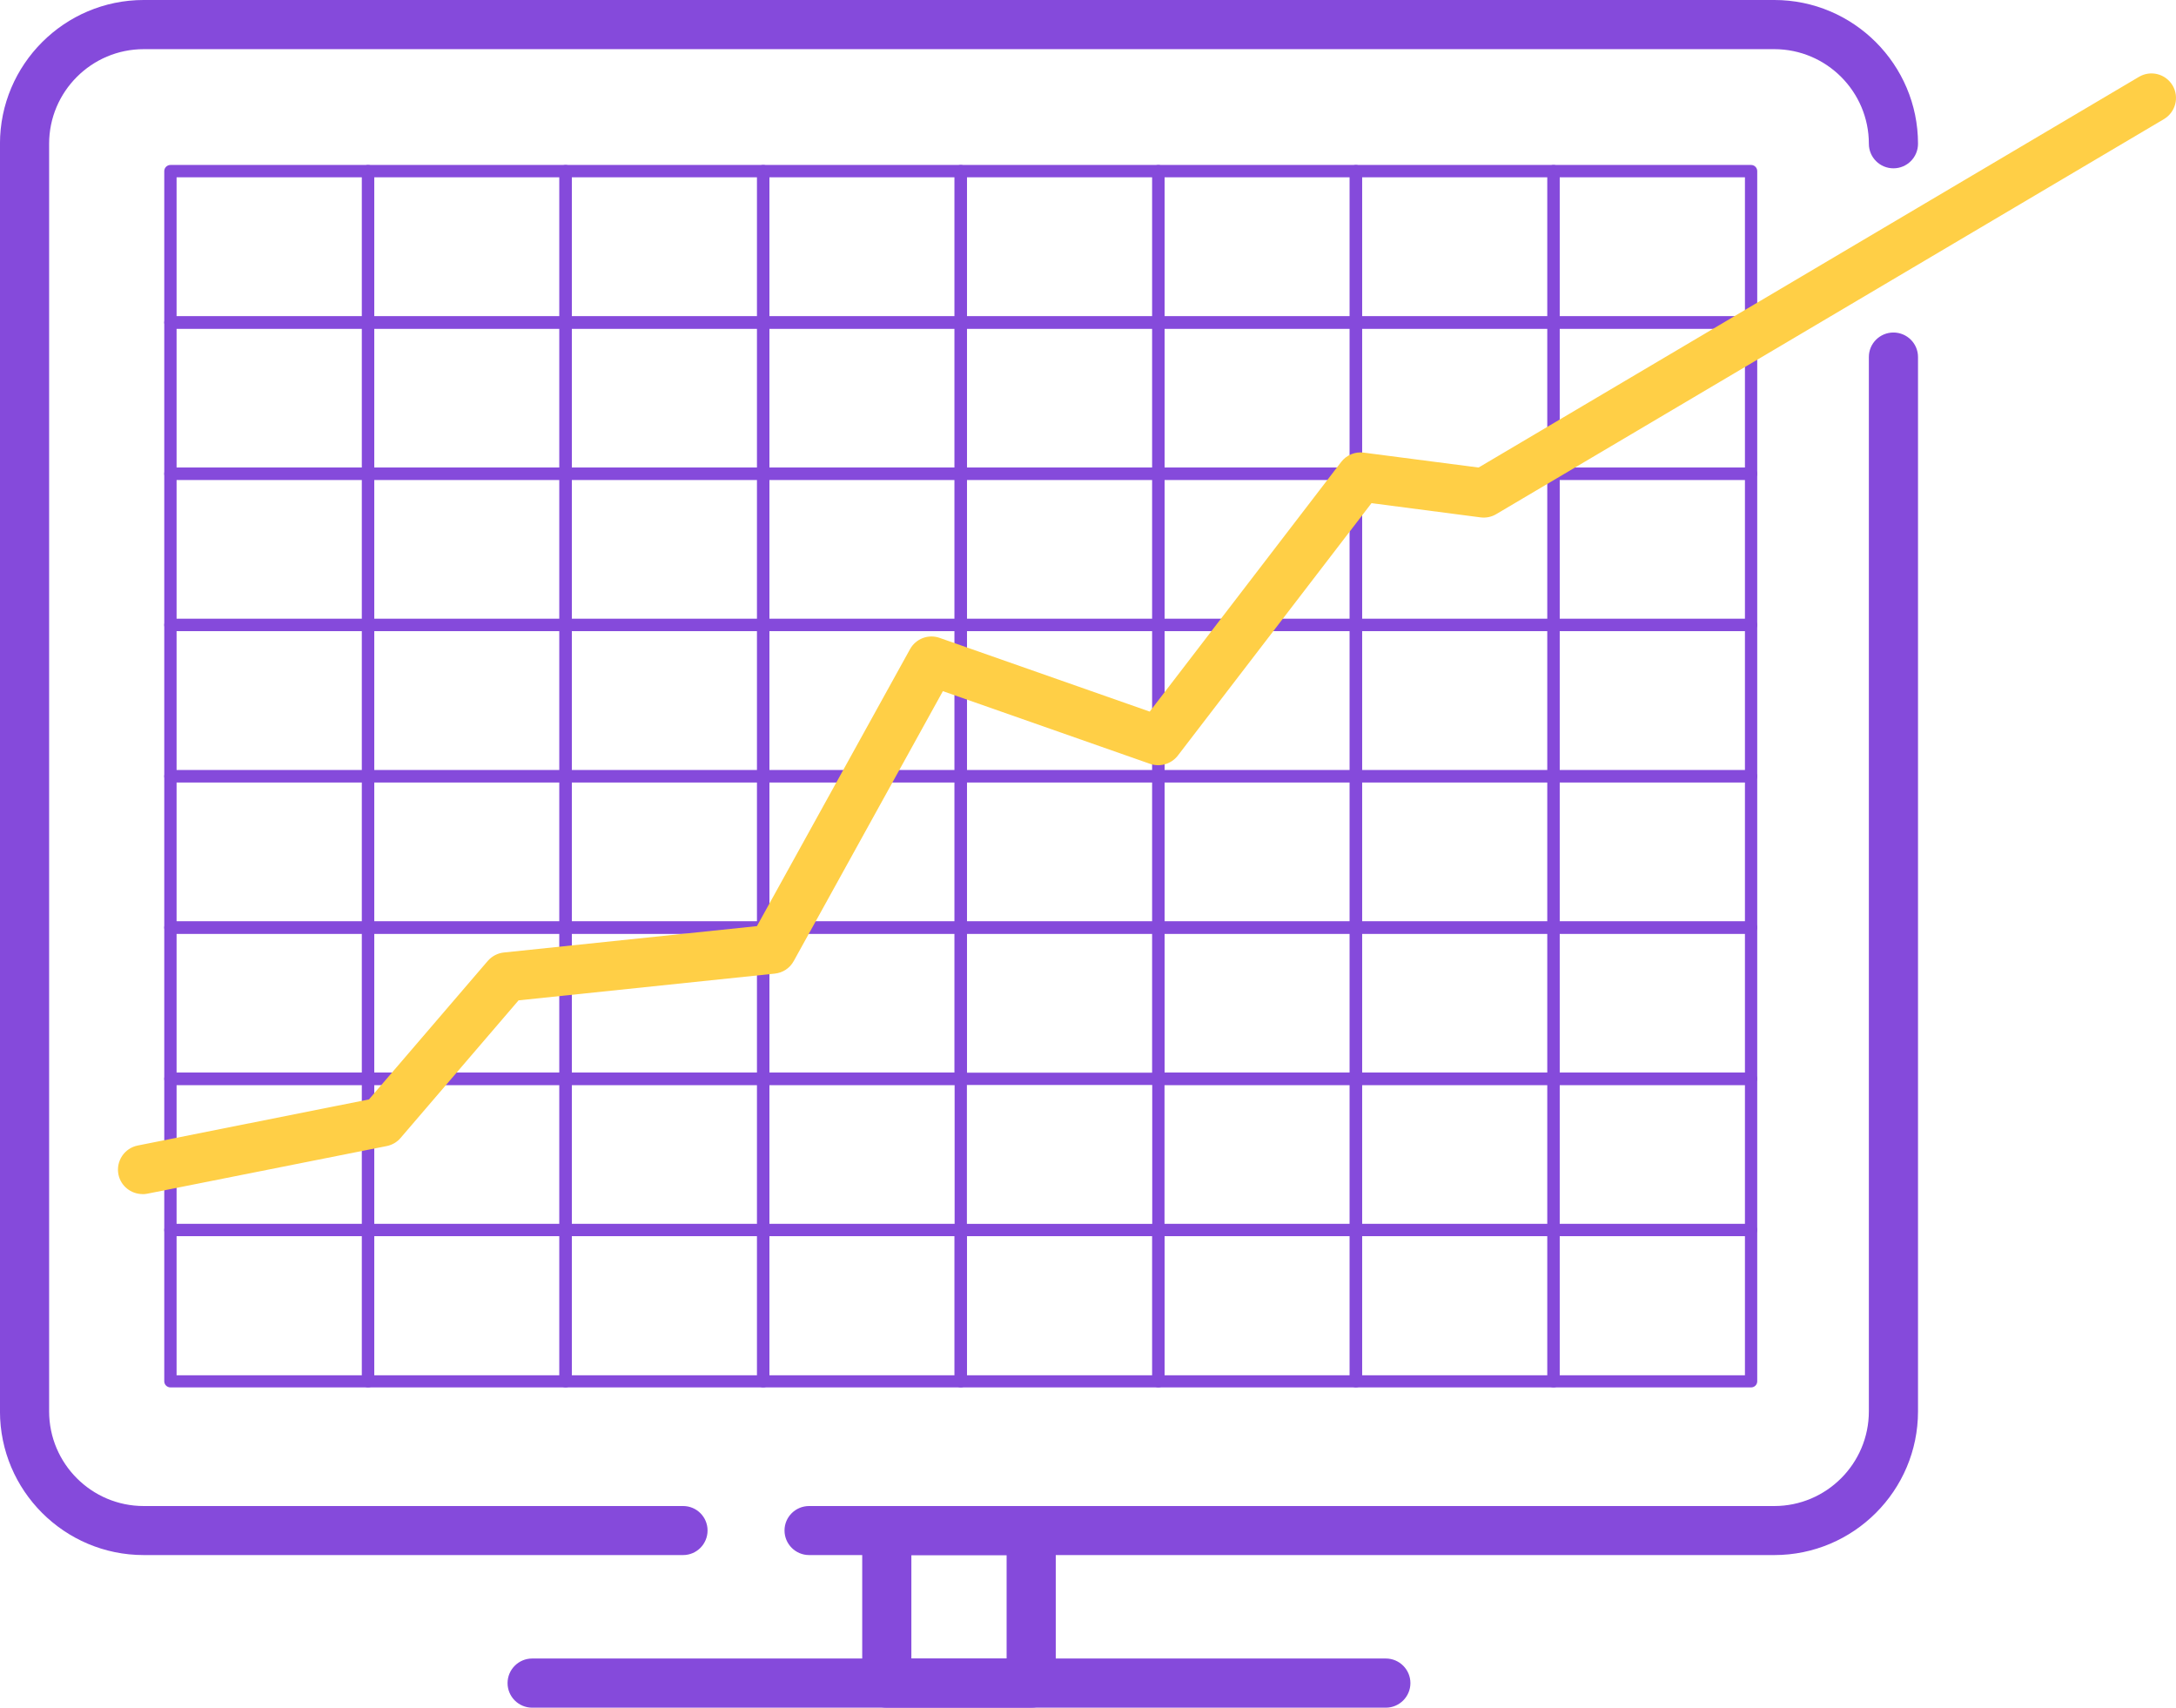 <?xml version="1.0" encoding="UTF-8" standalone="no"?>
<!-- Created with Inkscape (http://www.inkscape.org/) -->

<svg
   width="67.467mm"
   height="52.938mm"
   viewBox="0 0 67.467 52.938"
   version="1.1"
   id="svg10462"
   inkscape:version="1.1 (c4e8f9ed74, 2021-05-24)"
   sodipodi:docname="emloyees-kpi.svg"
   xmlns:inkscape="http://www.inkscape.org/namespaces/inkscape"
   xmlns:sodipodi="http://sodipodi.sourceforge.net/DTD/sodipodi-0.dtd"
   xmlns="http://www.w3.org/2000/svg"
   xmlns:svg="http://www.w3.org/2000/svg">
  <sodipodi:namedview
     id="namedview10464"
     pagecolor="#ffffff"
     bordercolor="#666666"
     borderopacity="1.0"
     inkscape:pageshadow="2"
     inkscape:pageopacity="0.0"
     inkscape:pagecheckerboard="0"
     inkscape:document-units="mm"
     showgrid="false"
     inkscape:zoom="0.45968013"
     inkscape:cx="-240.38454"
     inkscape:cy="177.2972"
     inkscape:window-width="1920"
     inkscape:window-height="1051"
     inkscape:window-x="1366"
     inkscape:window-y="0"
     inkscape:window-maximized="1"
     inkscape:current-layer="layer1" />
  <defs
     id="defs10459" />
  <g
     inkscape:label="Layer 1"
     inkscape:groupmode="layer"
     id="layer1"
     transform="translate(-64.691,-101.886)">
    <path
       d="M 119.703,150.093 H 89.777 c -0.42,0 -0.762,-0.342 -0.762,-0.762 0,-0.42 0.342,-0.758 0.762,-0.758 h 29.926 c 1.616,0 2.932,-1.316 2.932,-2.935 v -32.685 c 0,-0.42 0.342,-0.759 0.762,-0.759 0.42,0 0.762,0.339 0.762,0.759 v 32.685 c 0,2.459 -2,4.455 -4.456,4.455"
       style="fill:#854adb;fill-opacity:1;fill-rule:nonzero;stroke:none;stroke-width:0.035"
       id="path6472" />
    <path
       d="M 85.871,150.093 H 69.146 c -2.455,0 -4.456,-1.997 -4.456,-4.455 v -39.296 c 0,-2.455 2,-4.456 4.456,-4.456 h 50.557 c 2.455,0 4.456,2 4.456,4.456 0,0.423 -0.342,0.762 -0.762,0.762 -0.42,0 -0.762,-0.339 -0.762,-0.762 0,-1.616 -1.316,-2.932 -2.932,-2.932 H 69.146 c -1.616,0 -2.932,1.316 -2.932,2.932 v 39.296 c 0,1.619 1.316,2.935 2.932,2.935 h 16.725 c 0.42,0 0.758,0.339 0.758,0.758 0,0.42 -0.339,0.762 -0.758,0.762"
       style="fill:#854adb;fill-opacity:1;fill-rule:nonzero;stroke:none;stroke-width:0.035"
       id="path6474" />
    <path
       d="m 92.948,153.3 h 2.953 v -3.207 h -2.953 z m 3.715,1.524 h -4.477 c -0.42,0 -0.762,-0.342 -0.762,-0.762 v -4.731 c 0,-0.42 0.342,-0.758 0.762,-0.758 h 4.477 c 0.42,0 0.762,0.339 0.762,0.758 v 4.731 c 0,0.42 -0.342,0.762 -0.762,0.762"
       style="fill:#854adb;fill-opacity:1;fill-rule:nonzero;stroke:none;stroke-width:0.035"
       id="path6476" />
    <path
       d="M 107.659,154.824 H 81.19 c -0.42,0 -0.762,-0.342 -0.762,-0.762 0,-0.42 0.342,-0.762 0.762,-0.762 h 26.469 c 0.42,0 0.762,0.342 0.762,0.762 0,0.42 -0.342,0.762 -0.762,0.762"
       style="fill:#854adb;fill-opacity:1;fill-rule:nonzero;stroke:none;stroke-width:0.035"
       id="path6478" />
    <path
       d="m 70.166,111.693 h 5.747 v -4.311 h -5.747 z m 5.937,0.381 h -6.128 c -0.102,0 -0.191,-0.085 -0.191,-0.191 v -4.692 c 0,-0.106 0.088,-0.191 0.191,-0.191 h 6.128 c 0.106,0 0.191,0.085 0.191,0.191 v 4.692 c 0,0.106 -0.085,0.191 -0.191,0.191"
       style="fill:#854adb;fill-opacity:1;fill-rule:nonzero;stroke:none;stroke-width:0.035"
       id="path6480" />
    <path
       d="m 70.166,116.381 h 5.747 v -4.307 h -5.747 z m 5.937,0.381 h -6.128 c -0.102,0 -0.191,-0.085 -0.191,-0.191 v -4.688 c 0,-0.106 0.088,-0.191 0.191,-0.191 h 6.128 c 0.106,0 0.191,0.085 0.191,0.191 v 4.688 c 0,0.106 -0.085,0.191 -0.191,0.191"
       style="fill:#854adb;fill-opacity:1;fill-rule:nonzero;stroke:none;stroke-width:0.035"
       id="path6482" />
    <path
       d="m 70.166,121.07 h 5.747 v -4.307 h -5.747 z m 5.937,0.381 h -6.128 c -0.102,0 -0.191,-0.085 -0.191,-0.191 v -4.688 c 0,-0.106 0.088,-0.191 0.191,-0.191 h 6.128 c 0.106,0 0.191,0.085 0.191,0.191 v 4.688 c 0,0.106 -0.085,0.191 -0.191,0.191"
       style="fill:#854adb;fill-opacity:1;fill-rule:nonzero;stroke:none;stroke-width:0.035"
       id="path6484" />
    <path
       d="m 70.166,125.762 h 5.747 v -4.311 h -5.747 z m 5.937,0.377 h -6.128 c -0.102,0 -0.191,-0.085 -0.191,-0.187 v -4.692 c 0,-0.105 0.088,-0.191 0.191,-0.191 h 6.128 c 0.106,0 0.191,0.085 0.191,0.191 v 4.692 c 0,0.102 -0.085,0.187 -0.191,0.187"
       style="fill:#854adb;fill-opacity:1;fill-rule:nonzero;stroke:none;stroke-width:0.035"
       id="path6486" />
    <path
       d="m 70.166,130.45 h 5.747 v -4.311 h -5.747 z m 5.937,0.381 h -6.128 c -0.102,0 -0.191,-0.085 -0.191,-0.191 v -4.688 c 0,-0.106 0.088,-0.191 0.191,-0.191 h 6.128 c 0.106,0 0.191,0.085 0.191,0.191 v 4.688 c 0,0.106 -0.085,0.191 -0.191,0.191"
       style="fill:#854adb;fill-opacity:1;fill-rule:nonzero;stroke:none;stroke-width:0.035"
       id="path6488" />
    <path
       d="m 70.166,135.139 h 5.747 v -4.307 h -5.747 z m 5.937,0.381 h -6.128 c -0.102,0 -0.191,-0.085 -0.191,-0.191 v -4.688 c 0,-0.106 0.088,-0.191 0.191,-0.191 h 6.128 c 0.106,0 0.191,0.085 0.191,0.191 v 4.688 c 0,0.106 -0.085,0.191 -0.191,0.191"
       style="fill:#854adb;fill-opacity:1;fill-rule:nonzero;stroke:none;stroke-width:0.035"
       id="path6490" />
    <path
       d="m 70.166,139.827 h 5.747 v -4.307 h -5.747 z m 5.937,0.381 h -6.128 c -0.102,0 -0.191,-0.085 -0.191,-0.191 v -4.688 c 0,-0.106 0.088,-0.191 0.191,-0.191 h 6.128 c 0.106,0 0.191,0.085 0.191,0.191 v 4.688 c 0,0.106 -0.085,0.191 -0.191,0.191"
       style="fill:#854adb;fill-opacity:1;fill-rule:nonzero;stroke:none;stroke-width:0.035"
       id="path6492" />
    <path
       d="m 70.166,144.519 h 5.747 v -4.311 h -5.747 z m 5.937,0.377 h -6.128 c -0.102,0 -0.191,-0.085 -0.191,-0.187 v -4.692 c 0,-0.106 0.088,-0.191 0.191,-0.191 h 6.128 c 0.106,0 0.191,0.085 0.191,0.191 v 4.692 c 0,0.102 -0.085,0.187 -0.191,0.187"
       style="fill:#854adb;fill-opacity:1;fill-rule:nonzero;stroke:none;stroke-width:0.035"
       id="path6494" />
    <path
       d="m 76.294,111.693 h 5.743 v -4.311 h -5.743 z m 5.934,0.381 h -6.124 c -0.106,0 -0.191,-0.085 -0.191,-0.191 v -4.692 c 0,-0.106 0.085,-0.191 0.191,-0.191 h 6.124 c 0.106,0 0.191,0.085 0.191,0.191 v 4.692 c 0,0.106 -0.085,0.191 -0.191,0.191"
       style="fill:#854adb;fill-opacity:1;fill-rule:nonzero;stroke:none;stroke-width:0.035"
       id="path6496" />
    <path
       d="m 76.294,116.381 h 5.743 v -4.307 h -5.743 z m 5.934,0.381 h -6.124 c -0.106,0 -0.191,-0.085 -0.191,-0.191 v -4.688 c 0,-0.106 0.085,-0.191 0.191,-0.191 h 6.124 c 0.106,0 0.191,0.085 0.191,0.191 v 4.688 c 0,0.106 -0.085,0.191 -0.191,0.191"
       style="fill:#854adb;fill-opacity:1;fill-rule:nonzero;stroke:none;stroke-width:0.035"
       id="path6498" />
    <path
       d="m 76.294,121.07 h 5.743 v -4.307 h -5.743 z m 5.934,0.381 h -6.124 c -0.106,0 -0.191,-0.085 -0.191,-0.191 v -4.688 c 0,-0.106 0.085,-0.191 0.191,-0.191 h 6.124 c 0.106,0 0.191,0.085 0.191,0.191 v 4.688 c 0,0.106 -0.085,0.191 -0.191,0.191"
       style="fill:#854adb;fill-opacity:1;fill-rule:nonzero;stroke:none;stroke-width:0.035"
       id="path6500" />
    <path
       d="m 76.294,125.762 h 5.743 v -4.311 h -5.743 z m 5.934,0.377 h -6.124 c -0.106,0 -0.191,-0.085 -0.191,-0.187 v -4.692 c 0,-0.105 0.085,-0.191 0.191,-0.191 h 6.124 c 0.106,0 0.191,0.085 0.191,0.191 v 4.692 c 0,0.102 -0.085,0.187 -0.191,0.187"
       style="fill:#854adb;fill-opacity:1;fill-rule:nonzero;stroke:none;stroke-width:0.035"
       id="path6502" />
    <path
       d="m 76.294,130.45 h 5.743 v -4.311 h -5.743 z m 5.934,0.381 h -6.124 c -0.106,0 -0.191,-0.085 -0.191,-0.191 v -4.688 c 0,-0.106 0.085,-0.191 0.191,-0.191 h 6.124 c 0.106,0 0.191,0.085 0.191,0.191 v 4.688 c 0,0.106 -0.085,0.191 -0.191,0.191"
       style="fill:#854adb;fill-opacity:1;fill-rule:nonzero;stroke:none;stroke-width:0.035"
       id="path6504" />
    <path
       d="m 76.294,135.139 h 5.743 v -4.307 h -5.743 z m 5.934,0.381 h -6.124 c -0.106,0 -0.191,-0.085 -0.191,-0.191 v -4.688 c 0,-0.106 0.085,-0.191 0.191,-0.191 h 6.124 c 0.106,0 0.191,0.085 0.191,0.191 v 4.688 c 0,0.106 -0.085,0.191 -0.191,0.191"
       style="fill:#854adb;fill-opacity:1;fill-rule:nonzero;stroke:none;stroke-width:0.035"
       id="path6506" />
    <path
       d="m 76.294,139.827 h 5.743 v -4.307 h -5.743 z m 5.934,0.381 h -6.124 c -0.106,0 -0.191,-0.085 -0.191,-0.191 v -4.688 c 0,-0.106 0.085,-0.191 0.191,-0.191 h 6.124 c 0.106,0 0.191,0.085 0.191,0.191 v 4.688 c 0,0.106 -0.085,0.191 -0.191,0.191"
       style="fill:#854adb;fill-opacity:1;fill-rule:nonzero;stroke:none;stroke-width:0.035"
       id="path6508" />
    <path
       d="m 76.294,144.519 h 5.743 v -4.311 h -5.743 z m 5.934,0.377 h -6.124 c -0.106,0 -0.191,-0.085 -0.191,-0.187 v -4.692 c 0,-0.106 0.085,-0.191 0.191,-0.191 h 6.124 c 0.106,0 0.191,0.085 0.191,0.191 v 4.692 c 0,0.102 -0.085,0.187 -0.191,0.187"
       style="fill:#854adb;fill-opacity:1;fill-rule:nonzero;stroke:none;stroke-width:0.035"
       id="path6510" />
    <path
       d="m 82.418,111.693 h 5.747 v -4.311 h -5.747 z m 5.937,0.381 h -6.128 c -0.106,0 -0.191,-0.085 -0.191,-0.191 v -4.692 c 0,-0.106 0.085,-0.191 0.191,-0.191 h 6.128 c 0.106,0 0.191,0.085 0.191,0.191 v 4.692 c 0,0.106 -0.085,0.191 -0.191,0.191"
       style="fill:#854adb;fill-opacity:1;fill-rule:nonzero;stroke:none;stroke-width:0.035"
       id="path6512" />
    <path
       d="m 82.418,116.381 h 5.747 v -4.307 h -5.747 z m 5.937,0.381 h -6.128 c -0.106,0 -0.191,-0.085 -0.191,-0.191 v -4.688 c 0,-0.106 0.085,-0.191 0.191,-0.191 h 6.128 c 0.106,0 0.191,0.085 0.191,0.191 v 4.688 c 0,0.106 -0.085,0.191 -0.191,0.191"
       style="fill:#854adb;fill-opacity:1;fill-rule:nonzero;stroke:none;stroke-width:0.035"
       id="path6514" />
    <path
       d="m 82.418,121.07 h 5.747 v -4.307 h -5.747 z m 5.937,0.381 h -6.128 c -0.106,0 -0.191,-0.085 -0.191,-0.191 v -4.688 c 0,-0.106 0.085,-0.191 0.191,-0.191 h 6.128 c 0.106,0 0.191,0.085 0.191,0.191 v 4.688 c 0,0.106 -0.085,0.191 -0.191,0.191"
       style="fill:#854adb;fill-opacity:1;fill-rule:nonzero;stroke:none;stroke-width:0.035"
       id="path6516" />
    <path
       d="m 82.418,125.762 h 5.747 v -4.311 h -5.747 z m 5.937,0.377 h -6.128 c -0.106,0 -0.191,-0.085 -0.191,-0.187 v -4.692 c 0,-0.105 0.085,-0.191 0.191,-0.191 h 6.128 c 0.106,0 0.191,0.085 0.191,0.191 v 4.692 c 0,0.102 -0.085,0.187 -0.191,0.187"
       style="fill:#854adb;fill-opacity:1;fill-rule:nonzero;stroke:none;stroke-width:0.035"
       id="path6518" />
    <path
       d="m 82.418,130.45 h 5.747 v -4.311 h -5.747 z m 5.937,0.381 h -6.128 c -0.106,0 -0.191,-0.085 -0.191,-0.191 v -4.688 c 0,-0.106 0.085,-0.191 0.191,-0.191 h 6.128 c 0.106,0 0.191,0.085 0.191,0.191 v 4.688 c 0,0.106 -0.085,0.191 -0.191,0.191"
       style="fill:#854adb;fill-opacity:1;fill-rule:nonzero;stroke:none;stroke-width:0.035"
       id="path6520" />
    <path
       d="m 82.418,135.139 h 5.747 v -4.307 h -5.747 z m 5.937,0.381 h -6.128 c -0.106,0 -0.191,-0.085 -0.191,-0.191 v -4.688 c 0,-0.106 0.085,-0.191 0.191,-0.191 h 6.128 c 0.106,0 0.191,0.085 0.191,0.191 v 4.688 c 0,0.106 -0.085,0.191 -0.191,0.191"
       style="fill:#854adb;fill-opacity:1;fill-rule:nonzero;stroke:none;stroke-width:0.035"
       id="path6522" />
    <path
       d="m 82.418,139.827 h 5.747 v -4.307 h -5.747 z m 5.937,0.381 h -6.128 c -0.106,0 -0.191,-0.085 -0.191,-0.191 v -4.688 c 0,-0.106 0.085,-0.191 0.191,-0.191 h 6.128 c 0.106,0 0.191,0.085 0.191,0.191 v 4.688 c 0,0.106 -0.085,0.191 -0.191,0.191"
       style="fill:#854adb;fill-opacity:1;fill-rule:nonzero;stroke:none;stroke-width:0.035"
       id="path6524" />
    <path
       d="m 82.418,144.519 h 5.747 v -4.311 h -5.747 z m 5.937,0.377 h -6.128 c -0.106,0 -0.191,-0.085 -0.191,-0.187 v -4.692 c 0,-0.106 0.085,-0.191 0.191,-0.191 h 6.128 c 0.106,0 0.191,0.085 0.191,0.191 v 4.692 c 0,0.102 -0.085,0.187 -0.191,0.187"
       style="fill:#854adb;fill-opacity:1;fill-rule:nonzero;stroke:none;stroke-width:0.035"
       id="path6526" />
    <path
       d="m 88.546,111.693 h 5.743 v -4.311 H 88.546 Z m 5.934,0.381 H 88.355 c -0.106,0 -0.191,-0.085 -0.191,-0.191 v -4.692 c 0,-0.106 0.085,-0.191 0.191,-0.191 h 6.124 c 0.106,0 0.191,0.085 0.191,0.191 v 4.692 c 0,0.106 -0.085,0.191 -0.191,0.191"
       style="fill:#854adb;fill-opacity:1;fill-rule:nonzero;stroke:none;stroke-width:0.035"
       id="path6528" />
    <path
       d="m 88.546,116.381 h 5.743 v -4.307 H 88.546 Z m 5.934,0.381 H 88.355 c -0.106,0 -0.191,-0.085 -0.191,-0.191 v -4.688 c 0,-0.106 0.085,-0.191 0.191,-0.191 h 6.124 c 0.106,0 0.191,0.085 0.191,0.191 v 4.688 c 0,0.106 -0.085,0.191 -0.191,0.191"
       style="fill:#854adb;fill-opacity:1;fill-rule:nonzero;stroke:none;stroke-width:0.035"
       id="path6530" />
    <path
       d="m 88.546,121.07 h 5.743 v -4.307 H 88.546 Z m 5.934,0.381 H 88.355 c -0.106,0 -0.191,-0.085 -0.191,-0.191 v -4.688 c 0,-0.106 0.085,-0.191 0.191,-0.191 h 6.124 c 0.106,0 0.191,0.085 0.191,0.191 v 4.688 c 0,0.106 -0.085,0.191 -0.191,0.191"
       style="fill:#854adb;fill-opacity:1;fill-rule:nonzero;stroke:none;stroke-width:0.035"
       id="path6532" />
    <path
       d="m 88.546,125.762 h 5.743 v -4.311 H 88.546 Z m 5.934,0.377 H 88.355 c -0.106,0 -0.191,-0.085 -0.191,-0.187 v -4.692 c 0,-0.105 0.085,-0.191 0.191,-0.191 h 6.124 c 0.106,0 0.191,0.085 0.191,0.191 v 4.692 c 0,0.102 -0.085,0.187 -0.191,0.187"
       style="fill:#854adb;fill-opacity:1;fill-rule:nonzero;stroke:none;stroke-width:0.035"
       id="path6534" />
    <path
       d="m 88.546,130.45 h 5.743 v -4.311 H 88.546 Z m 5.934,0.381 H 88.355 c -0.106,0 -0.191,-0.085 -0.191,-0.191 v -4.688 c 0,-0.106 0.085,-0.191 0.191,-0.191 h 6.124 c 0.106,0 0.191,0.085 0.191,0.191 v 4.688 c 0,0.106 -0.085,0.191 -0.191,0.191"
       style="fill:#854adb;fill-opacity:1;fill-rule:nonzero;stroke:none;stroke-width:0.035"
       id="path6536" />
    <path
       d="m 88.546,135.139 h 5.743 v -4.307 H 88.546 Z m 5.934,0.381 H 88.355 c -0.106,0 -0.191,-0.085 -0.191,-0.191 v -4.688 c 0,-0.106 0.085,-0.191 0.191,-0.191 h 6.124 c 0.106,0 0.191,0.085 0.191,0.191 v 4.688 c 0,0.106 -0.085,0.191 -0.191,0.191"
       style="fill:#854adb;fill-opacity:1;fill-rule:nonzero;stroke:none;stroke-width:0.035"
       id="path6538" />
    <path
       d="m 88.546,139.827 h 5.743 v -4.307 H 88.546 Z m 5.934,0.381 H 88.355 c -0.106,0 -0.191,-0.085 -0.191,-0.191 v -4.688 c 0,-0.106 0.085,-0.191 0.191,-0.191 h 6.124 c 0.106,0 0.191,0.085 0.191,0.191 v 4.688 c 0,0.106 -0.085,0.191 -0.191,0.191"
       style="fill:#854adb;fill-opacity:1;fill-rule:nonzero;stroke:none;stroke-width:0.035"
       id="path6540" />
    <path
       d="m 88.546,144.519 h 5.743 v -4.311 H 88.546 Z m 5.934,0.377 H 88.355 c -0.106,0 -0.191,-0.085 -0.191,-0.187 v -4.692 c 0,-0.106 0.085,-0.191 0.191,-0.191 h 6.124 c 0.106,0 0.191,0.085 0.191,0.191 v 4.692 c 0,0.102 -0.085,0.187 -0.191,0.187"
       style="fill:#854adb;fill-opacity:1;fill-rule:nonzero;stroke:none;stroke-width:0.035"
       id="path6542" />
    <path
       d="m 94.67,111.693 h 5.747 v -4.311 h -5.747 z m 5.937,0.381 h -6.128 c -0.106,0 -0.191,-0.085 -0.191,-0.191 v -4.692 c 0,-0.106 0.085,-0.191 0.191,-0.191 h 6.128 c 0.102,0 0.191,0.085 0.191,0.191 v 4.692 c 0,0.106 -0.088,0.191 -0.191,0.191"
       style="fill:#854adb;fill-opacity:1;fill-rule:nonzero;stroke:none;stroke-width:0.035"
       id="path6544" />
    <path
       d="m 94.67,116.381 h 5.747 v -4.307 h -5.747 z m 5.937,0.381 h -6.128 c -0.106,0 -0.191,-0.085 -0.191,-0.191 v -4.688 c 0,-0.106 0.085,-0.191 0.191,-0.191 h 6.128 c 0.102,0 0.191,0.085 0.191,0.191 v 4.688 c 0,0.106 -0.088,0.191 -0.191,0.191"
       style="fill:#854adb;fill-opacity:1;fill-rule:nonzero;stroke:none;stroke-width:0.035"
       id="path6546" />
    <path
       d="m 94.67,121.07 h 5.747 v -4.307 h -5.747 z m 5.937,0.381 h -6.128 c -0.106,0 -0.191,-0.085 -0.191,-0.191 v -4.688 c 0,-0.106 0.085,-0.191 0.191,-0.191 h 6.128 c 0.102,0 0.191,0.085 0.191,0.191 v 4.688 c 0,0.106 -0.088,0.191 -0.191,0.191"
       style="fill:#854adb;fill-opacity:1;fill-rule:nonzero;stroke:none;stroke-width:0.035"
       id="path6548" />
    <path
       d="m 94.67,125.762 h 5.747 v -4.311 h -5.747 z m 5.937,0.377 h -6.128 c -0.106,0 -0.191,-0.085 -0.191,-0.187 v -4.692 c 0,-0.105 0.085,-0.191 0.191,-0.191 h 6.128 c 0.102,0 0.191,0.085 0.191,0.191 v 4.692 c 0,0.102 -0.088,0.187 -0.191,0.187"
       style="fill:#854adb;fill-opacity:1;fill-rule:nonzero;stroke:none;stroke-width:0.035"
       id="path6550" />
    <path
       d="m 94.67,130.45 h 5.747 v -4.311 h -5.747 z m 5.937,0.381 h -6.128 c -0.106,0 -0.191,-0.085 -0.191,-0.191 v -4.688 c 0,-0.106 0.085,-0.191 0.191,-0.191 h 6.128 c 0.102,0 0.191,0.085 0.191,0.191 v 4.688 c 0,0.106 -0.088,0.191 -0.191,0.191"
       style="fill:#854adb;fill-opacity:1;fill-rule:nonzero;stroke:none;stroke-width:0.035"
       id="path6552" />
    <path
       d="m 94.67,135.139 h 5.747 v -4.307 h -5.747 z m 5.937,0.381 h -6.128 c -0.106,0 -0.191,-0.085 -0.191,-0.191 v -4.688 c 0,-0.106 0.085,-0.191 0.191,-0.191 h 6.128 c 0.102,0 0.191,0.085 0.191,0.191 v 4.688 c 0,0.106 -0.088,0.191 -0.191,0.191"
       style="fill:#854adb;fill-opacity:1;fill-rule:nonzero;stroke:none;stroke-width:0.035"
       id="path6554" />
    <path
       d="m 94.67,144.519 h 5.747 v -4.311 h -5.747 z m 5.937,0.377 h -6.128 c -0.106,0 -0.191,-0.085 -0.191,-0.187 v -4.692 c 0,-0.106 0.085,-0.191 0.191,-0.191 h 6.128 c 0.102,0 0.191,0.085 0.191,0.191 v 4.692 c 0,0.102 -0.088,0.187 -0.191,0.187"
       style="fill:#854adb;fill-opacity:1;fill-rule:nonzero;stroke:none;stroke-width:0.035"
       id="path6556" />
    <path
       d="m 100.797,111.693 h 5.743 v -4.311 h -5.743 z m 5.934,0.381 h -6.124 c -0.106,0 -0.191,-0.085 -0.191,-0.191 v -4.692 c 0,-0.106 0.085,-0.191 0.191,-0.191 h 6.124 c 0.106,0 0.191,0.085 0.191,0.191 v 4.692 c 0,0.106 -0.085,0.191 -0.191,0.191"
       style="fill:#854adb;fill-opacity:1;fill-rule:nonzero;stroke:none;stroke-width:0.035"
       id="path6558" />
    <path
       d="m 100.797,116.381 h 5.743 v -4.307 h -5.743 z m 5.934,0.381 h -6.124 c -0.106,0 -0.191,-0.085 -0.191,-0.191 v -4.688 c 0,-0.106 0.085,-0.191 0.191,-0.191 h 6.124 c 0.106,0 0.191,0.085 0.191,0.191 v 4.688 c 0,0.106 -0.085,0.191 -0.191,0.191"
       style="fill:#854adb;fill-opacity:1;fill-rule:nonzero;stroke:none;stroke-width:0.035"
       id="path6560" />
    <path
       d="m 100.797,121.07 h 5.743 v -4.307 h -5.743 z m 5.934,0.381 h -6.124 c -0.106,0 -0.191,-0.085 -0.191,-0.191 v -4.688 c 0,-0.106 0.085,-0.191 0.191,-0.191 h 6.124 c 0.106,0 0.191,0.085 0.191,0.191 v 4.688 c 0,0.106 -0.085,0.191 -0.191,0.191"
       style="fill:#854adb;fill-opacity:1;fill-rule:nonzero;stroke:none;stroke-width:0.035"
       id="path6562" />
    <path
       d="m 100.797,125.762 h 5.743 v -4.311 h -5.743 z m 5.934,0.377 h -6.124 c -0.106,0 -0.191,-0.085 -0.191,-0.187 v -4.692 c 0,-0.105 0.085,-0.191 0.191,-0.191 h 6.124 c 0.106,0 0.191,0.085 0.191,0.191 v 4.692 c 0,0.102 -0.085,0.187 -0.191,0.187"
       style="fill:#854adb;fill-opacity:1;fill-rule:nonzero;stroke:none;stroke-width:0.035"
       id="path6564" />
    <path
       d="m 100.797,130.45 h 5.743 v -4.311 h -5.743 z m 5.934,0.381 h -6.124 c -0.106,0 -0.191,-0.085 -0.191,-0.191 v -4.688 c 0,-0.106 0.085,-0.191 0.191,-0.191 h 6.124 c 0.106,0 0.191,0.085 0.191,0.191 v 4.688 c 0,0.106 -0.085,0.191 -0.191,0.191"
       style="fill:#854adb;fill-opacity:1;fill-rule:nonzero;stroke:none;stroke-width:0.035"
       id="path6566" />
    <path
       d="m 100.797,135.139 h 5.743 v -4.307 h -5.743 z m 5.934,0.381 h -6.124 c -0.106,0 -0.191,-0.085 -0.191,-0.191 v -4.688 c 0,-0.106 0.085,-0.191 0.191,-0.191 h 6.124 c 0.106,0 0.191,0.085 0.191,0.191 v 4.688 c 0,0.106 -0.085,0.191 -0.191,0.191"
       style="fill:#854adb;fill-opacity:1;fill-rule:nonzero;stroke:none;stroke-width:0.035"
       id="path6568" />
    <path
       d="m 100.797,139.827 h 5.743 v -4.307 h -5.743 z m 5.934,0.381 h -6.124 c -0.106,0 -0.191,-0.085 -0.191,-0.191 v -4.688 c 0,-0.106 0.085,-0.191 0.191,-0.191 h 6.124 c 0.106,0 0.191,0.085 0.191,0.191 v 4.688 c 0,0.106 -0.085,0.191 -0.191,0.191"
       style="fill:#854adb;fill-opacity:1;fill-rule:nonzero;stroke:none;stroke-width:0.035"
       id="path6570" />
    <path
       d="m 100.797,144.519 h 5.743 v -4.311 h -5.743 z m 5.934,0.377 h -6.124 c -0.106,0 -0.191,-0.085 -0.191,-0.187 v -4.692 c 0,-0.106 0.085,-0.191 0.191,-0.191 h 6.124 c 0.106,0 0.191,0.085 0.191,0.191 v 4.692 c 0,0.102 -0.085,0.187 -0.191,0.187"
       style="fill:#854adb;fill-opacity:1;fill-rule:nonzero;stroke:none;stroke-width:0.035"
       id="path6572" />
    <path
       d="m 106.922,111.693 h 5.747 v -4.311 h -5.747 z m 5.937,0.381 h -6.128 c -0.106,0 -0.191,-0.085 -0.191,-0.191 v -4.692 c 0,-0.106 0.085,-0.191 0.191,-0.191 h 6.128 c 0.102,0 0.187,0.085 0.187,0.191 v 4.692 c 0,0.106 -0.085,0.191 -0.187,0.191"
       style="fill:#854adb;fill-opacity:1;fill-rule:nonzero;stroke:none;stroke-width:0.035"
       id="path6574" />
    <path
       d="m 106.922,116.381 h 5.747 v -4.307 h -5.747 z m 5.937,0.381 h -6.128 c -0.106,0 -0.191,-0.085 -0.191,-0.191 v -4.688 c 0,-0.106 0.085,-0.191 0.191,-0.191 h 6.128 c 0.102,0 0.187,0.085 0.187,0.191 v 4.688 c 0,0.106 -0.085,0.191 -0.187,0.191"
       style="fill:#854adb;fill-opacity:1;fill-rule:nonzero;stroke:none;stroke-width:0.035"
       id="path6576" />
    <path
       d="m 106.922,121.07 h 5.747 v -4.307 h -5.747 z m 5.937,0.381 h -6.128 c -0.106,0 -0.191,-0.085 -0.191,-0.191 v -4.688 c 0,-0.106 0.085,-0.191 0.191,-0.191 h 6.128 c 0.102,0 0.187,0.085 0.187,0.191 v 4.688 c 0,0.106 -0.085,0.191 -0.187,0.191"
       style="fill:#854adb;fill-opacity:1;fill-rule:nonzero;stroke:none;stroke-width:0.035"
       id="path6578" />
    <path
       d="m 106.922,125.762 h 5.747 v -4.311 h -5.747 z m 5.937,0.377 h -6.128 c -0.106,0 -0.191,-0.085 -0.191,-0.187 v -4.692 c 0,-0.105 0.085,-0.191 0.191,-0.191 h 6.128 c 0.102,0 0.187,0.085 0.187,0.191 v 4.692 c 0,0.102 -0.085,0.187 -0.187,0.187"
       style="fill:#854adb;fill-opacity:1;fill-rule:nonzero;stroke:none;stroke-width:0.035"
       id="path6580" />
    <path
       d="m 106.922,130.45 h 5.747 v -4.311 h -5.747 z m 5.937,0.381 h -6.128 c -0.106,0 -0.191,-0.085 -0.191,-0.191 v -4.688 c 0,-0.106 0.085,-0.191 0.191,-0.191 h 6.128 c 0.102,0 0.187,0.085 0.187,0.191 v 4.688 c 0,0.106 -0.085,0.191 -0.187,0.191"
       style="fill:#854adb;fill-opacity:1;fill-rule:nonzero;stroke:none;stroke-width:0.035"
       id="path6582" />
    <path
       d="m 106.922,135.139 h 5.747 v -4.307 h -5.747 z m 5.937,0.381 h -6.128 c -0.106,0 -0.191,-0.085 -0.191,-0.191 v -4.688 c 0,-0.106 0.085,-0.191 0.191,-0.191 h 6.128 c 0.102,0 0.187,0.085 0.187,0.191 v 4.688 c 0,0.106 -0.085,0.191 -0.187,0.191"
       style="fill:#854adb;fill-opacity:1;fill-rule:nonzero;stroke:none;stroke-width:0.035"
       id="path6584" />
    <path
       d="m 106.922,139.827 h 5.747 v -4.307 h -5.747 z m 5.937,0.381 h -6.128 c -0.106,0 -0.191,-0.085 -0.191,-0.191 v -4.688 c 0,-0.106 0.085,-0.191 0.191,-0.191 h 6.128 c 0.102,0 0.187,0.085 0.187,0.191 v 4.688 c 0,0.106 -0.085,0.191 -0.187,0.191"
       style="fill:#854adb;fill-opacity:1;fill-rule:nonzero;stroke:none;stroke-width:0.035"
       id="path6586" />
    <path
       d="m 106.922,144.519 h 5.747 v -4.311 h -5.747 z m 5.937,0.377 h -6.128 c -0.106,0 -0.191,-0.085 -0.191,-0.187 v -4.692 c 0,-0.106 0.085,-0.191 0.191,-0.191 h 6.128 c 0.102,0 0.187,0.085 0.187,0.191 v 4.692 c 0,0.102 -0.085,0.187 -0.187,0.187"
       style="fill:#854adb;fill-opacity:1;fill-rule:nonzero;stroke:none;stroke-width:0.035"
       id="path6588" />
    <path
       d="m 113.046,111.693 h 5.747 v -4.311 h -5.747 z m 5.937,0.381 h -6.124 c -0.106,0 -0.191,-0.085 -0.191,-0.191 v -4.692 c 0,-0.106 0.085,-0.191 0.191,-0.191 h 6.124 c 0.106,0 0.191,0.085 0.191,0.191 v 4.692 c 0,0.106 -0.085,0.191 -0.191,0.191"
       style="fill:#854adb;fill-opacity:1;fill-rule:nonzero;stroke:none;stroke-width:0.035"
       id="path6590" />
    <path
       d="m 113.046,116.381 h 5.747 v -4.307 h -5.747 z m 5.937,0.381 h -6.124 c -0.106,0 -0.191,-0.085 -0.191,-0.191 v -4.688 c 0,-0.106 0.085,-0.191 0.191,-0.191 h 6.124 c 0.106,0 0.191,0.085 0.191,0.191 v 4.688 c 0,0.106 -0.085,0.191 -0.191,0.191"
       style="fill:#854adb;fill-opacity:1;fill-rule:nonzero;stroke:none;stroke-width:0.035"
       id="path6592" />
    <path
       d="m 113.046,121.07 h 5.747 v -4.307 h -5.747 z m 5.937,0.381 h -6.124 c -0.106,0 -0.191,-0.085 -0.191,-0.191 v -4.688 c 0,-0.106 0.085,-0.191 0.191,-0.191 h 6.124 c 0.106,0 0.191,0.085 0.191,0.191 v 4.688 c 0,0.106 -0.085,0.191 -0.191,0.191"
       style="fill:#854adb;fill-opacity:1;fill-rule:nonzero;stroke:none;stroke-width:0.035"
       id="path6594" />
    <path
       d="m 113.046,125.762 h 5.747 v -4.311 h -5.747 z m 5.937,0.377 h -6.124 c -0.106,0 -0.191,-0.085 -0.191,-0.187 v -4.692 c 0,-0.105 0.085,-0.191 0.191,-0.191 h 6.124 c 0.106,0 0.191,0.085 0.191,0.191 v 4.692 c 0,0.102 -0.085,0.187 -0.191,0.187"
       style="fill:#854adb;fill-opacity:1;fill-rule:nonzero;stroke:none;stroke-width:0.035"
       id="path6596" />
    <path
       d="m 113.046,130.45 h 5.747 v -4.311 h -5.747 z m 5.937,0.381 h -6.124 c -0.106,0 -0.191,-0.085 -0.191,-0.191 v -4.688 c 0,-0.106 0.085,-0.191 0.191,-0.191 h 6.124 c 0.106,0 0.191,0.085 0.191,0.191 v 4.688 c 0,0.106 -0.085,0.191 -0.191,0.191"
       style="fill:#854adb;fill-opacity:1;fill-rule:nonzero;stroke:none;stroke-width:0.035"
       id="path6598" />
    <path
       d="m 113.046,135.139 h 5.747 v -4.307 h -5.747 z m 5.937,0.381 h -6.124 c -0.106,0 -0.191,-0.085 -0.191,-0.191 v -4.688 c 0,-0.106 0.085,-0.191 0.191,-0.191 h 6.124 c 0.106,0 0.191,0.085 0.191,0.191 v 4.688 c 0,0.106 -0.085,0.191 -0.191,0.191"
       style="fill:#854adb;fill-opacity:1;fill-rule:nonzero;stroke:none;stroke-width:0.035"
       id="path6600" />
    <path
       d="m 113.046,139.827 h 5.747 v -4.307 h -5.747 z m 5.937,0.381 h -6.124 c -0.106,0 -0.191,-0.085 -0.191,-0.191 v -4.688 c 0,-0.106 0.085,-0.191 0.191,-0.191 h 6.124 c 0.106,0 0.191,0.085 0.191,0.191 v 4.688 c 0,0.106 -0.085,0.191 -0.191,0.191"
       style="fill:#854adb;fill-opacity:1;fill-rule:nonzero;stroke:none;stroke-width:0.035"
       id="path6602" />
    <path
       d="m 113.046,144.519 h 5.747 v -4.311 h -5.747 z m 5.937,0.377 h -6.124 c -0.106,0 -0.191,-0.085 -0.191,-0.187 v -4.692 c 0,-0.106 0.085,-0.191 0.191,-0.191 h 6.124 c 0.106,0 0.191,0.085 0.191,0.191 v 4.692 c 0,0.102 -0.085,0.187 -0.191,0.187"
       style="fill:#854adb;fill-opacity:1;fill-rule:nonzero;stroke:none;stroke-width:0.035"
       id="path6604" />
    <path
       d="m 69.111,138.903 c -0.356,0 -0.677,-0.25 -0.748,-0.61 -0.081,-0.413 0.187,-0.815 0.6,-0.896 l 7.168,-1.429 3.683,-4.293 c 0.127,-0.145 0.303,-0.24 0.497,-0.261 l 7.849,-0.818 4.745,-8.583 c 0.18,-0.328 0.568,-0.476 0.917,-0.353 l 6.516,2.286 5.934,-7.736 c 0.166,-0.219 0.434,-0.328 0.702,-0.292 l 3.56,0.462 20.475,-12.111 c 0.363,-0.215 0.829,-0.095 1.044,0.268 0.212,0.36 0.092,0.826 -0.268,1.041 l -20.701,12.245 c -0.145,0.088 -0.318,0.124 -0.487,0.102 l -3.383,-0.441 -6.004,7.825 c -0.201,0.261 -0.547,0.363 -0.857,0.258 l -6.428,-2.255 -4.625,8.368 c -0.12,0.219 -0.339,0.363 -0.586,0.388 l -7.945,0.829 -3.655,4.262 c -0.109,0.131 -0.261,0.219 -0.427,0.254 l -7.43,1.478 c -0.049,0.011 -0.102,0.014 -0.148,0.014"
       style="fill:#ffcf46;fill-opacity:1;fill-rule:nonzero;stroke:none;stroke-width:0.035"
       id="path6606" />
  </g>
</svg>
